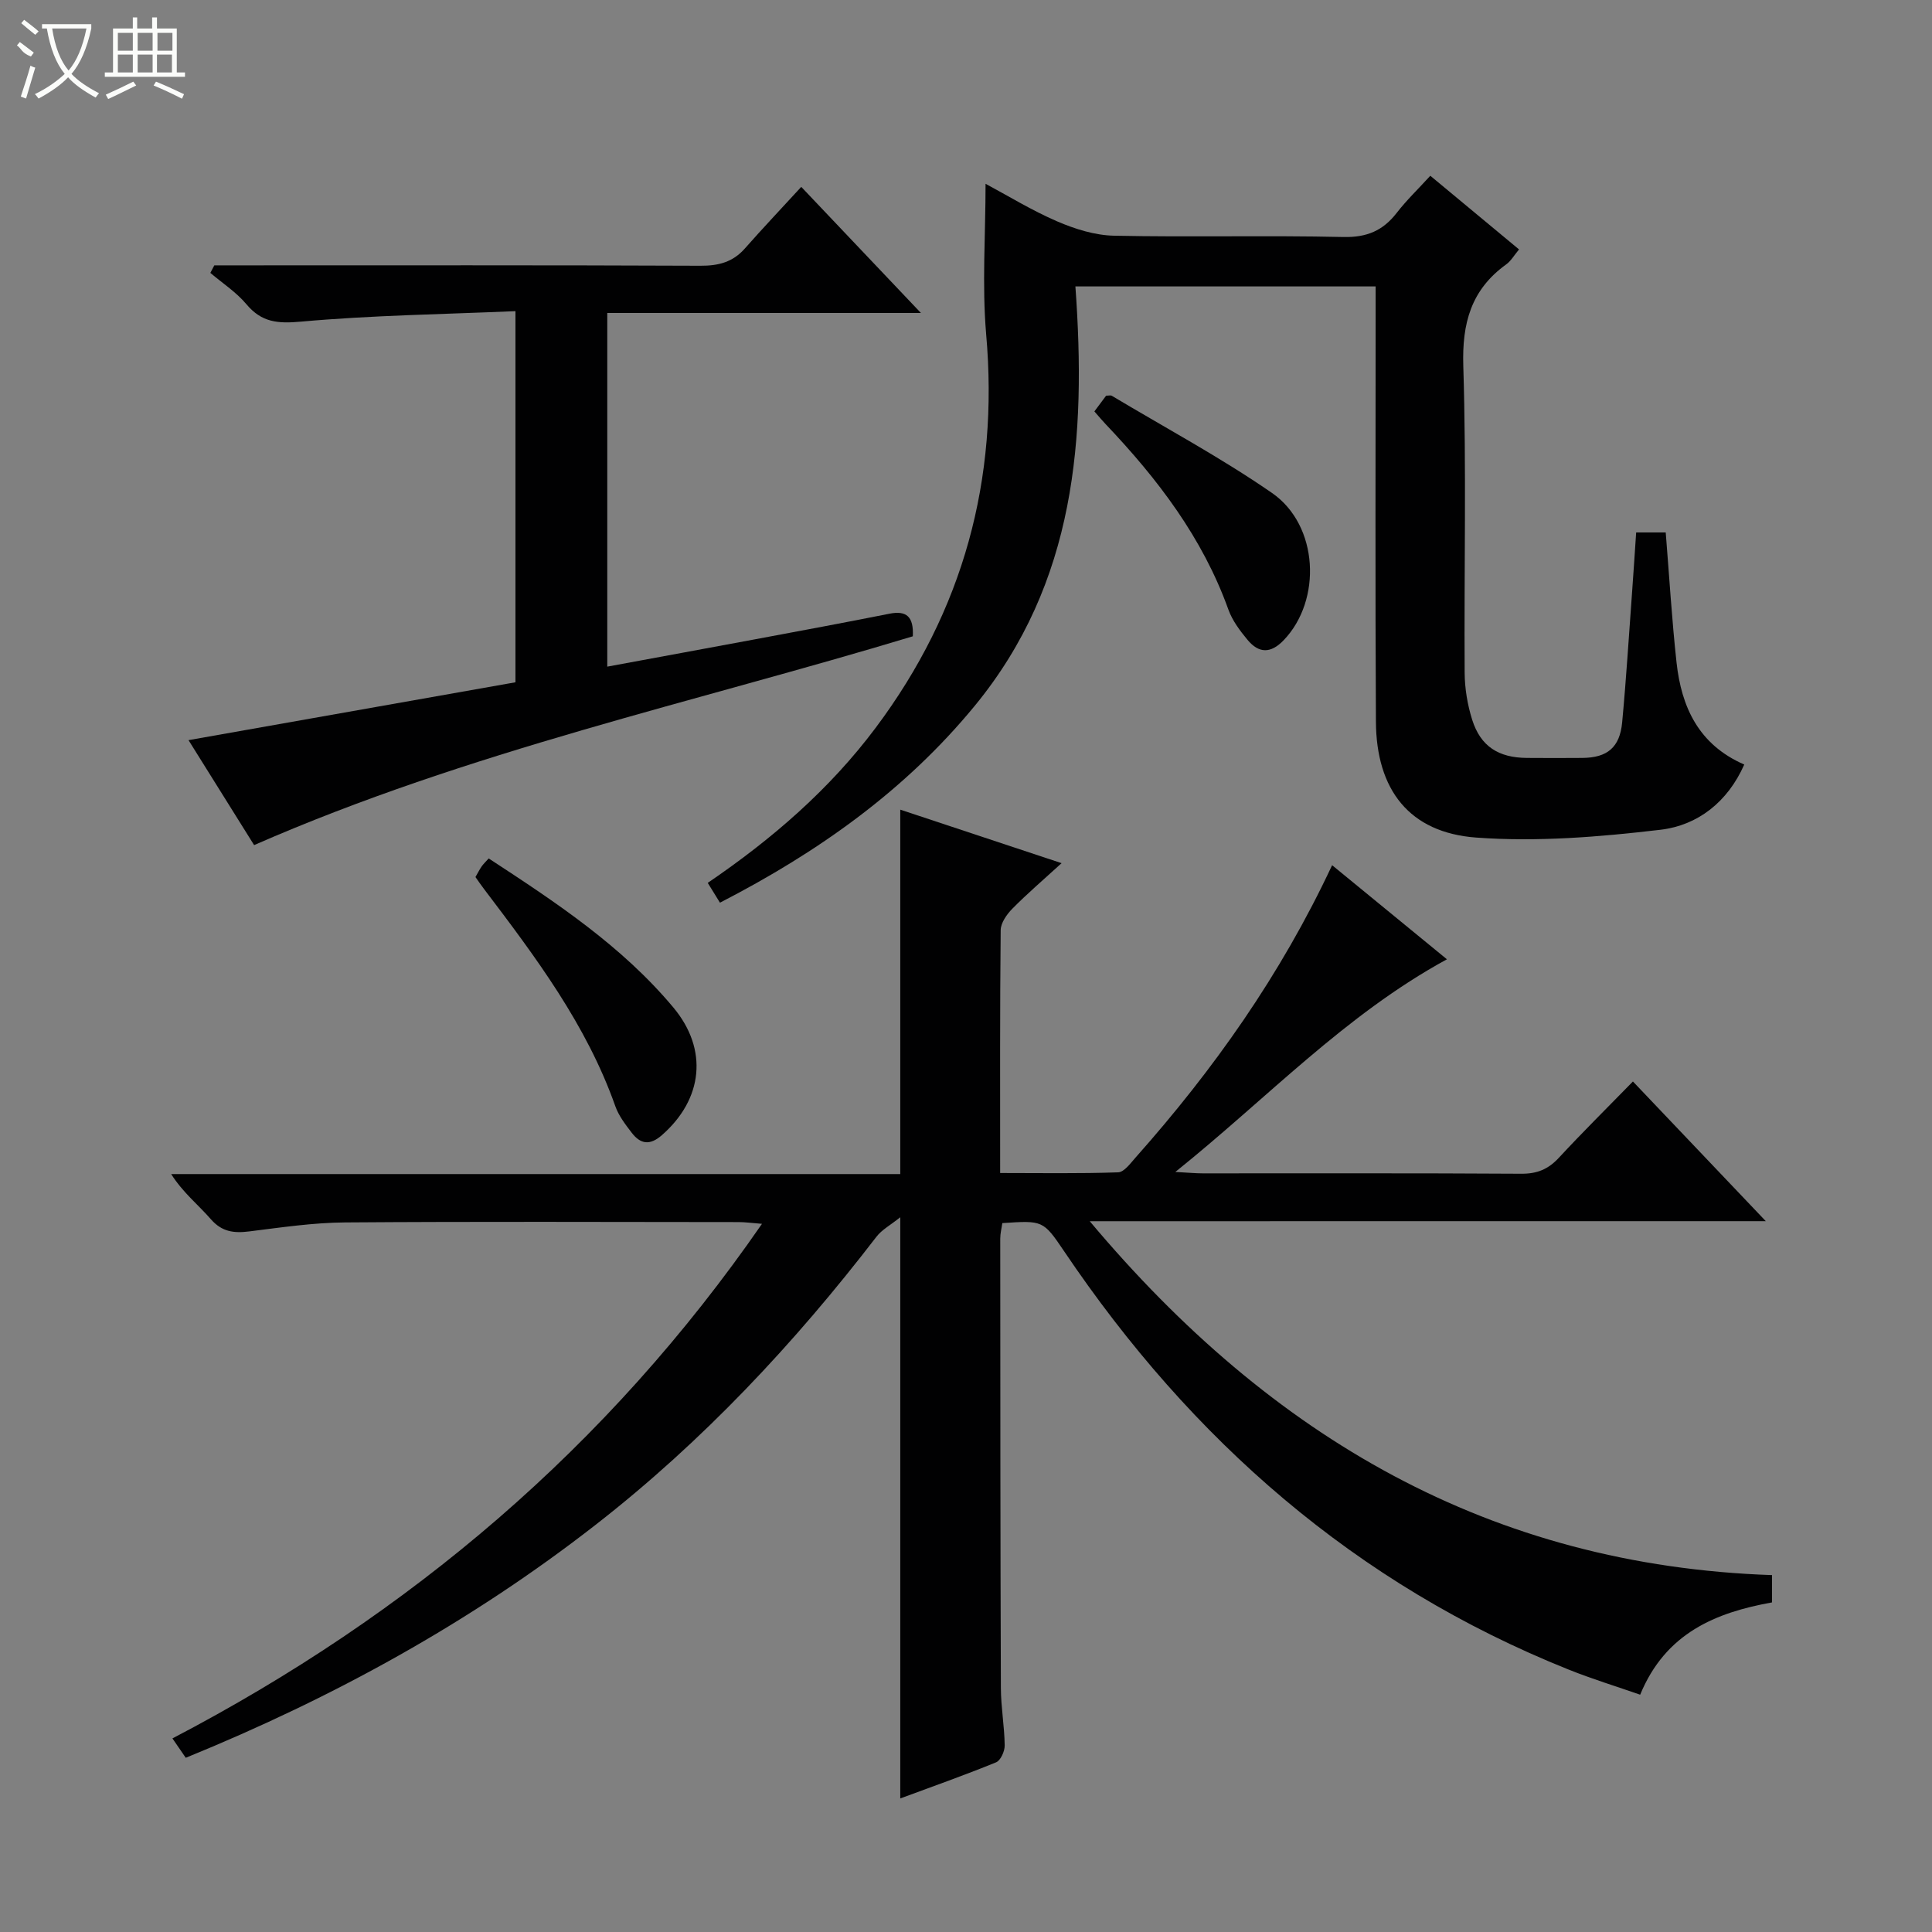 <svg enable-background="new 0 0 400 400" viewBox="0 0 400 400" xmlns="http://www.w3.org/2000/svg"><rect x="0" y="0" width="400" height="400" fill="#808080" stroke="none"/><g fill="#010102"><path d="m225.62 252.84c37.66 44.89 83.11 71.27 141.26 73.27v5.65c-11.67 2.1-22.05 6.34-27.3 19.11-4.96-1.73-9.97-3.26-14.81-5.2-44.1-17.66-78.11-47.52-104.46-86.62-4.34-6.43-4.42-6.37-12.79-5.82-.14 1.02-.43 2.12-.43 3.21.01 31 .02 62 .13 93 .01 3.98.74 7.95.79 11.93.02 1.2-.84 3.11-1.78 3.5-6.42 2.63-12.97 4.93-19.84 7.48 0-39.98 0-79.48 0-120.33-2.02 1.62-3.8 2.57-4.92 4.02-17.03 22.14-35.99 42.38-58.07 59.59-25.9 20.2-54.38 35.85-84.94 48.3-.82-1.19-1.63-2.37-2.76-4.01 49.14-25.67 90.12-60.34 122.06-106.54-2.08-.16-3.45-.36-4.83-.36-27.17-.02-54.33-.13-81.5.07-6.61.05-13.23 1.04-19.81 1.86-3.18.4-5.67.11-7.97-2.53-2.6-2.99-5.77-5.49-8.21-9.34h150.95c0-25.4 0-50.13 0-75.45 10.87 3.61 21.68 7.19 33.4 11.08-3.79 3.46-7.12 6.31-10.19 9.42-1.16 1.18-2.41 2.95-2.42 4.46-.17 16.49-.11 32.99-.11 50.27 8.26 0 16.35.14 24.42-.14 1.26-.04 2.58-1.9 3.65-3.1 16.09-18.12 30-37.72 40.66-60.49 8.02 6.58 15.76 12.92 23.77 19.48-21.18 11.56-37.11 28.69-56.23 44.03 2.82.15 4.23.29 5.63.29 22 .01 44-.06 66 .08 3.29.02 5.59-.94 7.79-3.32 4.85-5.24 9.94-10.27 15.32-15.78 9.2 9.67 17.97 18.89 27.51 28.92-46.82.01-92.64.01-139.97.01z"/><path d="m204.05 38.05c4.62 2.47 9.56 5.51 14.84 7.79 3.68 1.58 7.8 2.88 11.76 2.96 15.82.33 31.66-.09 47.47.27 4.85.11 8.19-1.3 11.05-4.99 2.01-2.6 4.41-4.9 6.96-7.69 6.17 5.12 12.14 10.07 18.37 15.25-1 1.19-1.66 2.39-2.67 3.11-7.27 5.24-9.15 12.17-8.87 21.05.66 21.14.15 42.31.28 63.47.02 3.26.58 6.64 1.56 9.75 1.74 5.5 5.44 7.86 11.32 7.9 3.83.03 7.66.03 11.49 0 5.15-.04 7.75-2.16 8.24-7.35.85-9.09 1.41-18.21 2.08-27.32.29-3.95.54-7.9.82-12.01h6.12c.74 9.14 1.27 18.06 2.24 26.93 1.01 9.21 4.57 17.01 14.02 21.12-3.44 7.78-9.65 12.59-17.32 13.5-12.63 1.49-25.54 2.55-38.18 1.62-13.86-1.02-20.68-9.91-20.76-23.99-.16-27.99-.06-55.98-.06-83.96 0-1.96 0-3.92 0-6.16-20.71 0-40.94 0-62.16 0 2.26 31.2.13 61.34-20.87 86.87-14.43 17.55-32.43 30.27-52.72 40.72-.89-1.44-1.64-2.65-2.53-4.1 13.35-9.09 25.25-19.38 34.8-32.15 18.11-24.21 25.5-51.34 22.84-81.49-.87-10.2-.12-20.56-.12-31.1z"/><path d="m52.61 174.97c-4.42-7.07-8.89-14.23-13.58-21.73 22.89-4.05 45.3-8.02 67.69-11.98 0-25.77 0-50.71 0-76.84-14.97.65-29.73.85-44.4 2.17-4.84.44-8.15.16-11.31-3.61-2.09-2.49-4.94-4.34-7.46-6.48.27-.52.55-1.04.82-1.56h5.17c31.83 0 63.65-.06 95.48.08 3.75.02 6.72-.75 9.22-3.6 3.74-4.24 7.63-8.35 11.65-12.73 8.53 8.98 16.29 17.16 24.78 26.11-22.2 0-43.4 0-64.94 0v73.22c10.41-1.93 20.48-3.77 30.55-5.65 9.3-1.74 18.6-3.46 27.88-5.31 3.54-.7 5.03.62 4.83 4.68-45.24 13.69-91.9 23.75-136.38 43.23z"/><path d="m98.44 181.58c.45-.78.81-1.51 1.27-2.18.36-.52.83-.96 1.47-1.67 13.88 9.07 27.57 18.1 38.24 30.87 7.25 8.68 6.13 18.97-2.38 26.42-2.52 2.21-4.45 1.85-6.26-.51-1.3-1.7-2.68-3.49-3.38-5.47-5.96-16.88-16.54-30.94-27.18-44.97-.61-.79-1.16-1.61-1.78-2.49z"/><path d="m226.58 85.18c.95-1.27 1.71-2.3 2.43-3.26.54 0 .93-.12 1.17.02 11.1 6.64 22.55 12.78 33.17 20.12 9.69 6.7 10.36 22.22 2.43 30.48-2.7 2.82-5.15 2.74-7.48-.05-1.57-1.89-3.15-3.99-3.97-6.27-5.34-14.88-14.65-27.07-25.37-38.35-.69-.72-1.32-1.49-2.38-2.69z"/></g><path d="m6.4 11.7c-2-.8-1.9-1.6-2.9-2.3l.6-.7c.9.7 1.9 1.4 2.9 2.2zm-2.1 8.3c.7-2.1 1.4-4.2 2-6.4.2.1.6.3 1 .4-.7 2.3-1.3 4.4-1.9 6.4zm3-12.8c-1.1-.9-2.1-1.7-2.9-2.4l.6-.7c1 .8 2 1.5 3 2.4zm1.4-1.3v-.9h10.2v.9c-.9 4.2-2.3 7.3-4.1 9.4 1.3 1.4 3.2 2.7 5.7 4-.2.2-.4.5-.7.9-2.5-1.4-4.4-2.7-5.7-4.2-1.4 1.5-3.5 3-6.1 4.4 0 0 0 0-.1-.1-.3-.4-.5-.7-.7-.8 2.7-1.3 4.7-2.8 6.2-4.2-1.8-2.2-3-5.3-3.7-9.4zm9.2 0h-7.1c.6 3.8 1.7 6.7 3.4 8.7 1.7-2 2.9-4.8 3.7-8.7z" fill="#fbfcfa"/><path d="m31.6 3.6h.9v2.3h4.1v9.1h1.7v.9h-16.6v-.9h1.7v-9.1h4.1v-2.3h.9v2.3h3.1v-2.3zm-4 13.3.6.8c-1.9.9-3.8 1.9-5.8 2.8-.2-.3-.3-.6-.5-.9 2-.9 3.9-1.8 5.7-2.7zm-3.2-10.1v3.7h3.1v-3.7zm0 4.5v3.7h3.1v-3.7zm4.1-4.5v3.7h3.1v-3.7zm0 4.5v3.7h3.1v-3.7zm9.1 9.1c-2.1-1.1-4.1-2-5.8-2.7l.5-.8c2.2.9 4.1 1.8 5.8 2.6l-.4.9zm-1.9-13.6h-3.1v3.7h3.1zm-3.2 4.5v3.7h3.1v-3.7z" fill="#fbfcfa"/></svg>